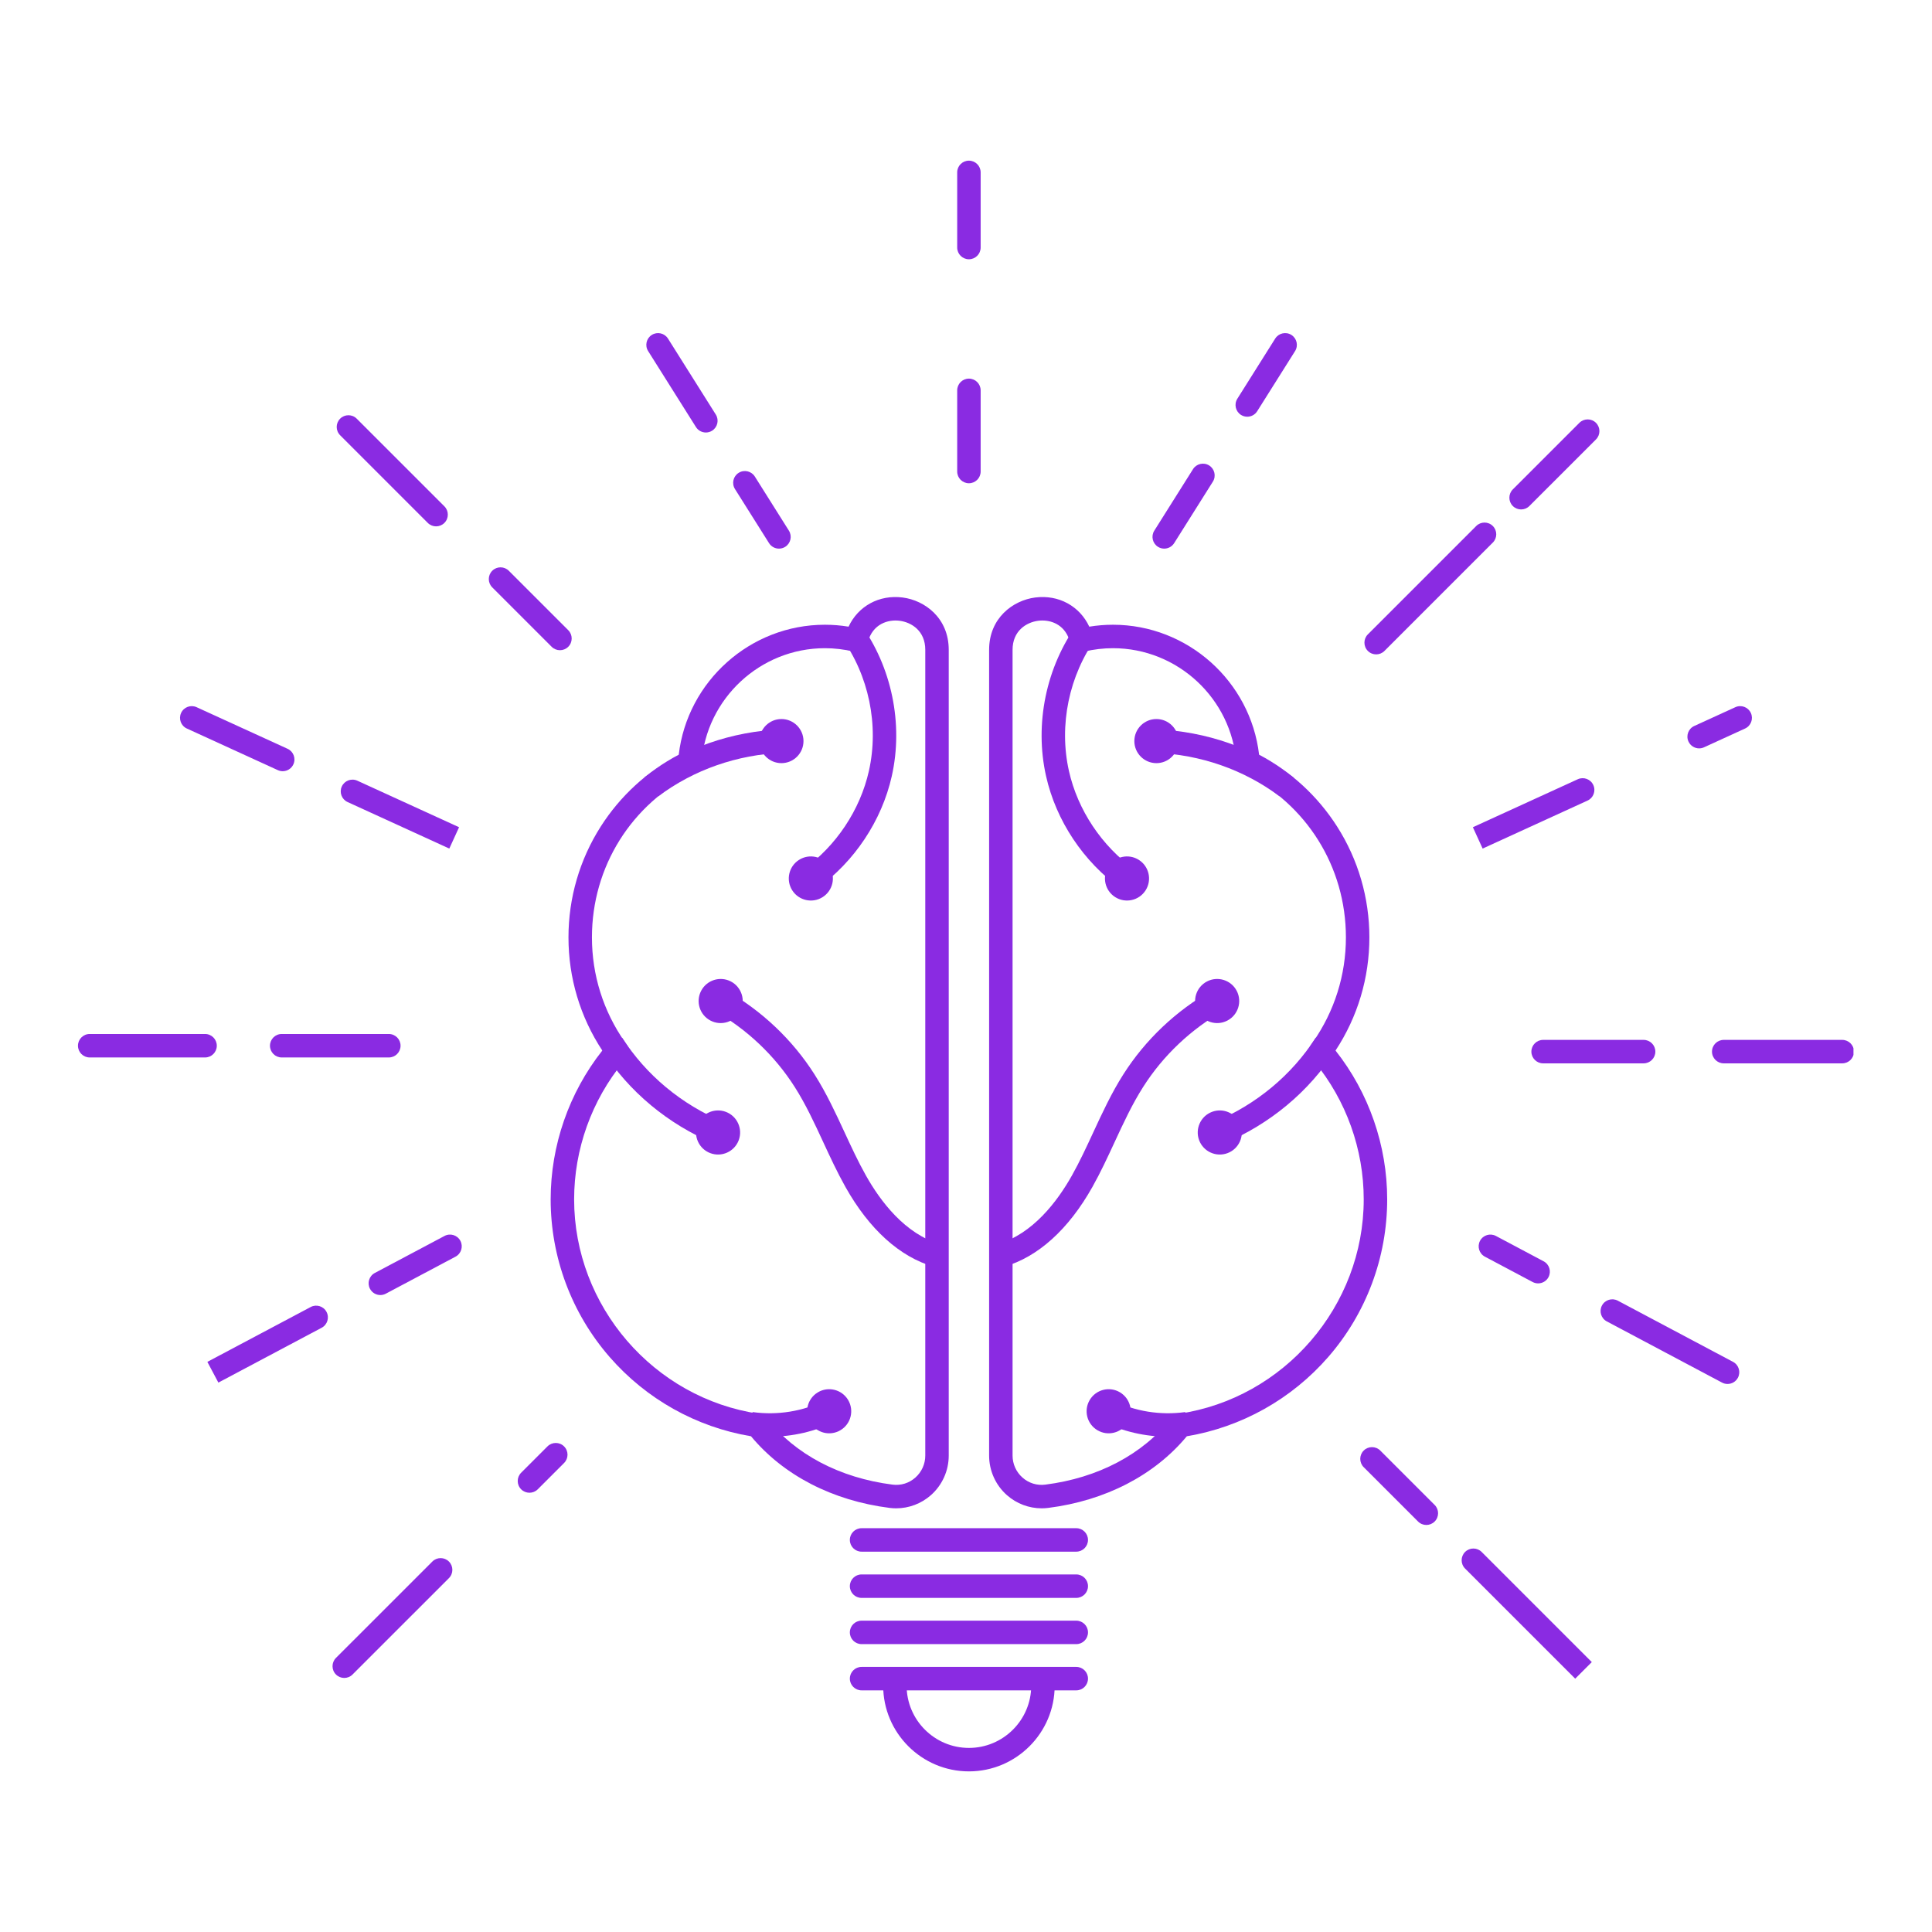 <svg xmlns="http://www.w3.org/2000/svg" xmlns:xlink="http://www.w3.org/1999/xlink" width="1000" zoomAndPan="magnify" viewBox="0 0 750 750" height="1000" preserveAspectRatio="xMidYMid meet" version="1.0"><defs><clipPath id="7095e0548c"><path d="M 342.406 651 L 409.598 651 L 409.598 687.648 L 342.406 687.648 Z M 342.406 651 " clip-rule="nonzero"/></clipPath><clipPath id="f2f91c9b7b"><path d="M 371 62.324 L 381 62.324 L 381 101 L 371 101 Z M 371 62.324 " clip-rule="nonzero"/></clipPath><clipPath id="118742a54c"><path d="M 664.32 403.219 L 719.516 403.219 L 719.516 412.992 L 664.32 412.992 Z M 664.32 403.219 " clip-rule="nonzero"/></clipPath><clipPath id="7c3231c941"><path d="M 30.266 401 L 85 401 L 85 411 L 30.266 411 Z M 30.266 401 " clip-rule="nonzero"/></clipPath></defs><path fill="#8a2be2" d="M 320.219 251.629 C 295.133 251.629 274.098 271.215 272.332 296.219 L 272.148 298.844 L 269.781 299.992 C 245.113 311.992 229.789 336.477 229.789 363.887 C 229.789 378.492 234.203 392.535 242.562 404.496 L 243.656 406.059 L 243.309 407.934 C 243.188 408.582 243.082 409.234 242.996 409.891 L 242.824 411.184 L 242 412.188 C 229.668 427.18 222.875 446.148 222.875 465.598 C 222.875 507.02 253.727 542.801 294.645 548.824 L 296.434 549.09 L 297.555 550.512 C 308.629 564.566 326.008 573.738 346.492 576.332 C 349.73 576.742 352.871 575.773 355.332 573.602 C 357.785 571.441 359.191 568.328 359.191 565.062 L 359.191 252.25 C 359.191 244.891 353.836 241.582 349.258 240.984 C 344.727 240.391 338.773 242.199 336.906 249.23 L 335.707 253.973 L 331.34 252.938 C 327.68 252.07 323.938 251.629 320.219 251.629 Z M 347.895 585.527 C 347.047 585.527 346.195 585.473 345.348 585.367 C 323.156 582.555 304.129 572.707 291.539 557.555 C 270.316 554.008 250.887 543.133 236.664 526.801 C 221.898 509.844 213.766 488.109 213.766 465.598 C 213.766 444.656 220.875 424.215 233.816 407.824 C 225.215 394.75 220.68 379.605 220.68 363.887 C 220.68 348.566 225.02 333.676 233.227 320.824 C 240.746 309.043 251.176 299.461 263.488 292.969 C 266.824 264.477 291.254 242.523 320.219 242.523 C 323.285 242.523 326.363 242.773 329.414 243.27 C 333.117 235.312 341.293 230.762 350.434 231.953 C 359.035 233.074 368.297 239.906 368.297 252.25 L 368.297 565.062 C 368.297 570.941 365.766 576.547 361.355 580.438 C 357.613 583.734 352.812 585.527 347.895 585.527 " fill-opacity="1" fill-rule="nonzero"/><path fill="#8a2be2" d="M 298.812 557.73 C 296.168 557.73 293.523 557.551 290.898 557.184 L 292.156 548.164 C 301.785 549.504 311.762 547.895 320.25 543.633 L 324.336 551.773 C 316.535 555.691 307.695 557.73 298.812 557.73 " fill-opacity="1" fill-rule="nonzero"/><path fill="#8a2be2" d="M 326.281 555.195 C 330.34 552.766 331.66 547.512 329.23 543.453 C 326.805 539.398 321.543 538.074 317.488 540.504 C 313.43 542.934 312.113 548.191 314.539 552.246 C 316.969 556.305 322.227 557.625 326.281 555.195 " fill-opacity="1" fill-rule="nonzero"/><path fill="#8a2be2" d="M 277.371 444.008 C 259.227 436.363 244.176 423.832 233.844 407.762 L 241.508 402.832 C 250.84 417.352 264.465 428.688 280.91 435.613 L 277.371 444.008 " fill-opacity="1" fill-rule="nonzero"/><path fill="#8a2be2" d="M 275.738 447.645 C 280.164 449.309 285.102 447.066 286.766 442.645 C 288.426 438.219 286.188 433.281 281.762 431.617 C 277.336 429.953 272.398 432.195 270.734 436.617 C 269.074 441.043 271.312 445.98 275.738 447.645 " fill-opacity="1" fill-rule="nonzero"/><path fill="#8a2be2" d="M 255.578 309.109 L 250.129 301.812 C 265.438 290.379 283.926 283.91 303.594 283.109 L 303.965 292.211 C 286.141 292.938 269.41 298.781 255.578 309.109 " fill-opacity="1" fill-rule="nonzero"/><path fill="#8a2be2" d="M 303.367 296.254 C 308.094 296.242 311.922 292.402 311.914 287.676 C 311.906 282.949 308.066 279.121 303.34 279.129 C 298.613 279.137 294.785 282.977 294.793 287.703 C 294.801 292.434 298.641 296.262 303.367 296.254 " fill-opacity="1" fill-rule="nonzero"/><path fill="#8a2be2" d="M 317.086 345 L 311.781 337.594 C 324.594 328.414 333.898 314.453 337.305 299.289 C 341.301 281.508 337.277 262.098 326.543 247.363 L 333.906 242 C 346.16 258.82 350.754 280.984 346.191 301.289 C 342.301 318.602 331.691 334.535 317.086 345 " fill-opacity="1" fill-rule="nonzero"/><path fill="#8a2be2" d="M 310.176 333.805 C 306.184 336.344 305.008 341.633 307.543 345.621 C 310.082 349.609 315.375 350.789 319.363 348.25 C 323.352 345.715 324.527 340.422 321.992 336.434 C 319.453 332.441 314.16 331.266 310.176 333.805 " fill-opacity="1" fill-rule="nonzero"/><path fill="#8a2be2" d="M 362.48 491.746 C 349.312 487.949 337.461 477.25 328.215 460.805 C 325.016 455.109 322.258 449.156 319.594 443.402 C 316.086 435.824 312.773 428.664 308.5 421.953 C 300.723 409.73 289.895 399.48 277.184 392.312 L 281.656 384.379 C 295.668 392.281 307.605 403.582 316.184 417.062 C 320.781 424.289 324.383 432.062 327.859 439.574 C 330.453 445.172 333.129 450.961 336.156 456.34 C 341.77 466.324 351.328 479.055 365.004 482.992 L 362.48 491.746 " fill-opacity="1" fill-rule="nonzero"/><path fill="#8a2be2" d="M 275.836 396.203 C 271.637 394.035 269.992 388.867 272.164 384.668 C 274.336 380.469 279.5 378.82 283.699 380.992 C 287.898 383.164 289.543 388.332 287.371 392.531 C 285.203 396.73 280.035 398.375 275.836 396.203 " fill-opacity="1" fill-rule="nonzero"/><path fill="#8a2be2" d="M 404.629 240.879 C 404.078 240.879 403.535 240.918 403.012 240.984 C 398.43 241.582 393.078 244.891 393.078 252.25 L 393.078 565.062 C 393.078 568.328 394.484 571.441 396.938 573.602 C 399.398 575.773 402.535 576.742 405.777 576.332 C 426.262 573.738 443.641 564.566 454.711 550.512 L 455.836 549.09 L 457.625 548.824 C 498.539 542.801 529.395 507.02 529.395 465.598 C 529.395 446.148 522.602 427.18 510.27 412.188 L 509.441 411.184 L 509.27 409.891 C 509.184 409.234 509.082 408.578 508.961 407.934 L 508.613 406.059 L 509.707 404.496 C 518.062 392.535 522.48 378.492 522.48 363.887 C 522.48 336.477 507.156 311.992 482.488 299.992 L 480.121 298.844 L 479.938 296.219 C 478.172 271.215 457.137 251.629 432.051 251.629 C 428.332 251.629 424.59 252.07 420.93 252.938 L 416.562 253.973 L 415.359 249.227 C 413.711 243.012 408.863 240.879 404.629 240.879 Z M 404.375 585.527 C 399.457 585.527 394.656 583.734 390.914 580.438 C 386.5 576.547 383.973 570.941 383.973 565.062 L 383.973 252.25 C 383.973 239.906 393.23 233.074 401.836 231.953 C 410.977 230.762 419.148 235.312 422.855 243.27 C 425.906 242.773 428.984 242.523 432.051 242.523 C 461.016 242.523 485.445 264.477 488.777 292.969 C 501.09 299.461 511.52 309.043 519.043 320.824 C 527.25 333.676 531.59 348.566 531.59 363.887 C 531.59 379.605 527.051 394.75 518.449 407.824 C 531.395 424.215 538.504 444.656 538.504 465.598 C 538.504 488.109 530.371 509.844 515.605 526.801 C 501.379 543.133 481.953 554.008 460.727 557.555 C 448.141 572.707 429.113 582.555 406.922 585.367 C 406.07 585.473 405.223 585.527 404.375 585.527 " fill-opacity="1" fill-rule="nonzero"/><path fill="#8a2be2" d="M 453.457 557.73 C 444.574 557.73 435.73 555.691 427.934 551.773 L 432.02 543.633 C 440.508 547.895 450.48 549.504 460.113 548.164 L 461.371 557.184 C 458.746 557.551 456.098 557.73 453.457 557.73 " fill-opacity="1" fill-rule="nonzero"/><path fill="#8a2be2" d="M 434.777 540.504 C 430.723 538.074 425.465 539.398 423.039 543.453 C 420.609 547.512 421.93 552.766 425.988 555.195 C 430.043 557.625 435.301 556.305 437.727 552.246 C 440.156 548.191 438.836 542.934 434.777 540.504 " fill-opacity="1" fill-rule="nonzero"/><path fill="#8a2be2" d="M 474.898 444.008 L 471.359 435.613 C 487.805 428.688 501.43 417.352 510.762 402.832 L 518.422 407.762 C 508.09 423.832 493.039 436.363 474.898 444.008 " fill-opacity="1" fill-rule="nonzero"/><path fill="#8a2be2" d="M 470.508 431.617 C 466.082 433.281 463.844 438.219 465.504 442.645 C 467.168 447.066 472.105 449.309 476.531 447.645 C 480.957 445.98 483.195 441.043 481.531 436.617 C 479.871 432.195 474.934 429.953 470.508 431.617 " fill-opacity="1" fill-rule="nonzero"/><path fill="#8a2be2" d="M 496.688 309.109 C 482.859 298.781 466.129 292.938 448.301 292.211 L 448.672 283.109 C 468.344 283.91 486.828 290.379 502.141 301.812 L 496.688 309.109 " fill-opacity="1" fill-rule="nonzero"/><path fill="#8a2be2" d="M 448.93 279.129 C 444.203 279.121 440.359 282.949 440.352 287.676 C 440.348 292.402 444.172 296.242 448.902 296.254 C 453.629 296.262 457.469 292.434 457.477 287.703 C 457.484 282.977 453.656 279.137 448.93 279.129 " fill-opacity="1" fill-rule="nonzero"/><path fill="#8a2be2" d="M 435.184 345 C 420.574 334.535 409.965 318.602 406.078 301.289 C 401.516 280.984 406.109 258.82 418.363 242 L 425.723 247.363 C 414.992 262.098 410.969 281.508 414.961 299.289 C 418.371 314.453 427.672 328.414 440.488 337.594 L 435.184 345 " fill-opacity="1" fill-rule="nonzero"/><path fill="#8a2be2" d="M 432.906 348.25 C 436.895 350.789 442.188 349.609 444.723 345.621 C 447.262 341.633 446.086 336.344 442.094 333.805 C 438.105 331.266 432.816 332.441 430.277 336.434 C 427.742 340.422 428.918 345.715 432.906 348.25 " fill-opacity="1" fill-rule="nonzero"/><path fill="#8a2be2" d="M 389.785 491.746 L 387.266 482.992 C 400.938 479.055 410.5 466.324 416.113 456.34 C 419.137 450.961 421.816 445.172 424.406 439.578 C 427.887 432.062 431.484 424.289 436.086 417.062 C 444.66 403.582 456.602 392.281 470.613 384.379 L 475.086 392.312 C 462.375 399.48 451.543 409.73 443.77 421.953 C 439.496 428.668 436.18 435.828 432.672 443.406 C 430.008 449.16 427.254 455.109 424.055 460.805 C 414.809 477.25 402.957 487.949 389.785 491.746 " fill-opacity="1" fill-rule="nonzero"/><path fill="#8a2be2" d="M 468.566 380.992 C 472.766 378.82 477.934 380.469 480.105 384.668 C 482.273 388.867 480.629 394.035 476.43 396.203 C 472.23 398.375 467.066 396.73 464.895 392.531 C 462.723 388.332 464.367 383.164 468.566 380.992 " fill-opacity="1" fill-rule="nonzero"/><path fill="#8a2be2" d="M 417.805 602.352 L 334.465 602.352 C 331.949 602.352 329.91 600.312 329.91 597.797 C 329.91 595.281 331.949 593.246 334.465 593.246 L 417.805 593.246 C 420.32 593.246 422.359 595.281 422.359 597.797 C 422.359 600.312 420.32 602.352 417.805 602.352 " fill-opacity="1" fill-rule="nonzero"/><path fill="#8a2be2" d="M 417.805 620.301 L 334.465 620.301 C 331.949 620.301 329.91 618.262 329.91 615.746 C 329.91 613.23 331.949 611.195 334.465 611.195 L 417.805 611.195 C 420.32 611.195 422.359 613.23 422.359 615.746 C 422.359 618.262 420.32 620.301 417.805 620.301 " fill-opacity="1" fill-rule="nonzero"/><path fill="#8a2be2" d="M 417.805 638.246 L 334.465 638.246 C 331.949 638.246 329.91 636.207 329.91 633.691 C 329.91 631.176 331.949 629.141 334.465 629.141 L 417.805 629.141 C 420.32 629.141 422.359 631.176 422.359 633.691 C 422.359 636.207 420.32 638.246 417.805 638.246 " fill-opacity="1" fill-rule="nonzero"/><path fill="#8a2be2" d="M 417.805 656.195 L 334.465 656.195 C 331.949 656.195 329.91 654.156 329.91 651.641 C 329.91 649.125 331.949 647.09 334.465 647.09 L 417.805 647.09 C 420.32 647.09 422.359 649.125 422.359 651.641 C 422.359 654.156 420.32 656.195 417.805 656.195 " fill-opacity="1" fill-rule="nonzero"/><g clip-path="url(#7095e0548c)"><path fill="#8a2be2" d="M 376.133 687.648 C 357.777 687.648 342.844 672.711 342.844 654.355 L 342.848 653.77 L 351.953 653.914 L 351.949 654.355 C 351.949 667.691 362.801 678.539 376.133 678.539 C 389.469 678.539 400.32 667.691 400.32 654.355 C 400.32 653.59 400.281 652.82 400.211 652.066 L 409.281 651.215 C 409.375 652.254 409.426 653.309 409.426 654.355 C 409.426 672.711 394.492 687.648 376.133 687.648 " fill-opacity="1" fill-rule="nonzero"/></g><path fill="#8a2be2" d="M 376.133 187.598 C 373.617 187.598 371.582 185.562 371.582 183.047 L 371.582 151.539 C 371.582 149.023 373.617 146.98 376.133 146.98 C 378.648 146.98 380.688 149.023 380.688 151.539 L 380.688 183.047 C 380.688 185.562 378.648 187.598 376.133 187.598 " fill-opacity="1" fill-rule="nonzero"/><g clip-path="url(#f2f91c9b7b)"><path fill="#8a2be2" d="M 376.133 100.645 C 373.617 100.645 371.582 98.605 371.582 96.09 L 371.582 66.918 C 371.582 64.41 373.617 62.367 376.133 62.367 C 378.648 62.367 380.688 64.41 380.688 66.918 L 380.688 96.09 C 380.688 98.605 378.648 100.645 376.133 100.645 " fill-opacity="1" fill-rule="nonzero"/></g><path fill="#8a2be2" d="M 534.227 254.031 C 533.059 254.031 531.895 253.586 531.004 252.695 C 529.227 250.918 529.227 248.035 531.004 246.258 L 573.07 204.191 C 574.848 202.414 577.73 202.414 579.508 204.191 C 581.289 205.969 581.289 208.855 579.508 210.633 L 537.445 252.695 C 536.555 253.586 535.391 254.031 534.227 254.031 " fill-opacity="1" fill-rule="nonzero"/><path fill="#8a2be2" d="M 590.492 197.766 C 589.324 197.766 588.16 197.32 587.27 196.43 C 585.492 194.652 585.492 191.766 587.27 189.988 L 613.113 164.145 C 614.895 162.367 617.777 162.367 619.555 164.145 C 621.336 165.922 621.336 168.809 619.555 170.586 L 593.711 196.43 C 592.82 197.32 591.656 197.766 590.492 197.766 " fill-opacity="1" fill-rule="nonzero"/><path fill="#8a2be2" d="M 638.047 412.793 L 599.035 412.793 C 596.523 412.793 594.48 410.754 594.48 408.238 C 594.48 405.723 596.523 403.684 599.035 403.684 L 638.047 403.684 C 640.562 403.684 642.605 405.723 642.605 408.238 C 642.605 410.754 640.562 412.793 638.047 412.793 " fill-opacity="1" fill-rule="nonzero"/><g clip-path="url(#118742a54c)"><path fill="#8a2be2" d="M 715.16 412.793 L 669.152 412.793 C 666.637 412.793 664.594 410.754 664.594 408.238 C 664.594 405.723 666.637 403.684 669.152 403.684 L 715.16 403.684 C 717.672 403.684 719.711 405.723 719.711 408.238 C 719.711 410.754 717.672 412.793 715.16 412.793 " fill-opacity="1" fill-rule="nonzero"/></g><path fill="#8a2be2" d="M 553.707 591.988 C 552.543 591.988 551.375 591.543 550.488 590.652 L 529.383 569.551 C 527.605 567.77 527.605 564.887 529.383 563.109 C 531.164 561.332 534.047 561.332 535.824 563.109 L 556.93 584.215 C 558.707 585.992 558.707 588.875 556.93 590.652 C 556.039 591.543 554.875 591.988 553.707 591.988 " fill-opacity="1" fill-rule="nonzero"/><path fill="#8a2be2" d="M 611.496 651.66 L 568.742 608.906 C 566.961 607.129 566.961 604.246 568.742 602.469 C 570.52 600.688 573.402 600.688 575.184 602.469 L 617.934 645.219 L 611.496 651.66 " fill-opacity="1" fill-rule="nonzero"/><path fill="#8a2be2" d="M 205.535 579.48 C 204.367 579.48 203.203 579.039 202.312 578.148 C 200.535 576.371 200.535 573.484 202.312 571.707 L 212.531 561.488 C 214.312 559.711 217.195 559.711 218.973 561.488 C 220.754 563.27 220.754 566.152 218.973 567.93 L 208.754 578.148 C 207.863 579.039 206.699 579.48 205.535 579.48 " fill-opacity="1" fill-rule="nonzero"/><path fill="#8a2be2" d="M 133.641 651.375 C 132.477 651.375 131.312 650.93 130.422 650.039 C 128.645 648.262 128.645 645.379 130.422 643.598 L 167.832 606.191 C 169.609 604.41 172.492 604.41 174.273 606.191 C 176.051 607.969 176.051 610.852 174.273 612.629 L 136.859 650.039 C 135.973 650.93 134.805 651.375 133.641 651.375 " fill-opacity="1" fill-rule="nonzero"/><path fill="#8a2be2" d="M 150.941 410.504 L 109.359 410.504 C 106.844 410.504 104.805 408.461 104.805 405.949 C 104.805 403.434 106.844 401.391 109.359 401.391 L 150.941 401.391 C 153.457 401.391 155.496 403.434 155.496 405.949 C 155.496 408.461 153.457 410.504 150.941 410.504 " fill-opacity="1" fill-rule="nonzero"/><g clip-path="url(#7c3231c941)"><path fill="#8a2be2" d="M 79.609 410.504 L 34.82 410.504 C 32.305 410.504 30.266 408.461 30.266 405.949 C 30.266 403.434 32.305 401.391 34.82 401.391 L 79.609 401.391 C 82.125 401.391 84.16 403.434 84.16 405.949 C 84.16 408.461 82.125 410.504 79.609 410.504 " fill-opacity="1" fill-rule="nonzero"/></g><path fill="#8a2be2" d="M 217.375 252.41 C 216.207 252.41 215.043 251.965 214.152 251.078 L 191.086 228.012 C 189.309 226.23 189.309 223.352 191.086 221.574 C 192.867 219.793 195.746 219.793 197.527 221.574 L 220.594 244.637 C 222.371 246.414 222.371 249.301 220.594 251.078 C 219.703 251.965 218.539 252.41 217.375 252.41 " fill-opacity="1" fill-rule="nonzero"/><path fill="#8a2be2" d="M 169.289 204.332 C 168.125 204.332 166.961 203.883 166.07 202.996 L 132.043 168.965 C 130.262 167.188 130.262 164.305 132.043 162.527 C 133.82 160.746 136.703 160.746 138.48 162.527 L 172.512 196.555 C 174.289 198.332 174.289 201.219 172.512 202.996 C 171.621 203.883 170.457 204.332 169.289 204.332 " fill-opacity="1" fill-rule="nonzero"/><path fill="#8a2be2" d="M 302.398 212.977 C 300.887 212.977 299.406 212.223 298.539 210.848 L 285.312 189.84 C 283.973 187.707 284.613 184.898 286.742 183.559 C 288.871 182.219 291.68 182.859 293.023 184.984 L 306.25 205.996 C 307.586 208.125 306.949 210.934 304.82 212.277 C 304.066 212.75 303.227 212.977 302.398 212.977 " fill-opacity="1" fill-rule="nonzero"/><path fill="#8a2be2" d="M 274.02 167.898 C 272.508 167.898 271.023 167.145 270.16 165.766 L 251.605 136.289 C 250.262 134.16 250.902 131.348 253.031 130.012 C 255.164 128.668 257.973 129.309 259.312 131.438 L 277.867 160.914 C 279.211 163.043 278.57 165.855 276.441 167.195 C 275.688 167.672 274.848 167.898 274.02 167.898 " fill-opacity="1" fill-rule="nonzero"/><path fill="#8a2be2" d="M 451.949 212.977 C 451.117 212.977 450.281 212.75 449.527 212.277 C 447.398 210.934 446.758 208.125 448.098 205.996 L 463.125 182.125 C 464.465 179.996 467.277 179.355 469.402 180.695 C 471.531 182.035 472.172 184.848 470.832 186.977 L 455.805 210.848 C 454.941 212.223 453.461 212.977 451.949 212.977 " fill-opacity="1" fill-rule="nonzero"/><path fill="#8a2be2" d="M 484.18 161.77 C 483.352 161.77 482.512 161.543 481.758 161.07 C 479.633 159.73 478.992 156.918 480.332 154.789 L 495.031 131.438 C 496.371 129.309 499.184 128.668 501.312 130.012 C 503.441 131.348 504.082 134.16 502.742 136.289 L 488.039 159.641 C 487.172 161.016 485.695 161.77 484.18 161.77 " fill-opacity="1" fill-rule="nonzero"/><path fill="#8a2be2" d="M 174.422 329.414 L 134.93 311.352 C 132.645 310.305 131.637 307.602 132.684 305.316 C 133.73 303.031 136.434 302.023 138.719 303.066 L 178.211 321.129 L 174.422 329.414 " fill-opacity="1" fill-rule="nonzero"/><path fill="#8a2be2" d="M 109.746 299.383 C 109.113 299.383 108.469 299.246 107.855 298.969 L 72.543 282.816 C 70.254 281.773 69.25 279.066 70.297 276.781 C 71.34 274.492 74.043 273.488 76.328 274.535 L 111.645 290.684 C 113.93 291.73 114.938 294.434 113.891 296.719 C 113.125 298.395 111.473 299.383 109.746 299.383 " fill-opacity="1" fill-rule="nonzero"/><path fill="#8a2be2" d="M 575.555 329.414 L 571.766 321.129 L 612.488 302.504 C 614.773 301.457 617.477 302.465 618.523 304.754 C 619.57 307.039 618.566 309.742 616.277 310.785 L 575.555 329.414 " fill-opacity="1" fill-rule="nonzero"/><path fill="#8a2be2" d="M 659.605 290.52 C 657.875 290.52 656.227 289.531 655.465 287.859 C 654.414 285.57 655.422 282.871 657.711 281.824 L 673.648 274.535 C 675.934 273.488 678.633 274.492 679.684 276.781 C 680.727 279.066 679.723 281.773 677.434 282.816 L 661.5 290.105 C 660.883 290.387 660.242 290.52 659.605 290.52 " fill-opacity="1" fill-rule="nonzero"/><path fill="#8a2be2" d="M 147.652 502.734 C 146.02 502.734 144.445 501.855 143.629 500.312 C 142.445 498.094 143.293 495.332 145.512 494.156 L 172.562 479.793 C 174.785 478.613 177.539 479.457 178.719 481.68 C 179.898 483.898 179.055 486.656 176.832 487.836 L 149.785 502.199 C 149.105 502.562 148.375 502.734 147.652 502.734 " fill-opacity="1" fill-rule="nonzero"/><path fill="#8a2be2" d="M 84.77 536.723 L 80.496 528.676 L 120.602 507.383 C 122.82 506.203 125.578 507.051 126.754 509.27 C 127.934 511.492 127.094 514.25 124.871 515.43 L 84.77 536.723 " fill-opacity="1" fill-rule="nonzero"/><path fill="#8a2be2" d="M 597.094 498.207 C 596.375 498.207 595.645 498.035 594.965 497.676 L 576.434 487.836 C 574.211 486.656 573.367 483.898 574.547 481.68 C 575.727 479.457 578.484 478.613 580.703 479.793 L 599.234 489.633 C 601.457 490.812 602.301 493.566 601.121 495.789 C 600.305 497.332 598.727 498.207 597.094 498.207 " fill-opacity="1" fill-rule="nonzero"/><path fill="#8a2be2" d="M 670.629 537.254 C 669.91 537.254 669.176 537.082 668.5 536.723 L 623.762 512.969 C 621.539 511.789 620.691 509.031 621.875 506.812 C 623.055 504.59 625.812 503.742 628.031 504.922 L 672.77 528.676 C 674.988 529.855 675.836 532.613 674.656 534.832 C 673.836 536.375 672.262 537.254 670.629 537.254 " fill-opacity="1" fill-rule="nonzero"/></svg>